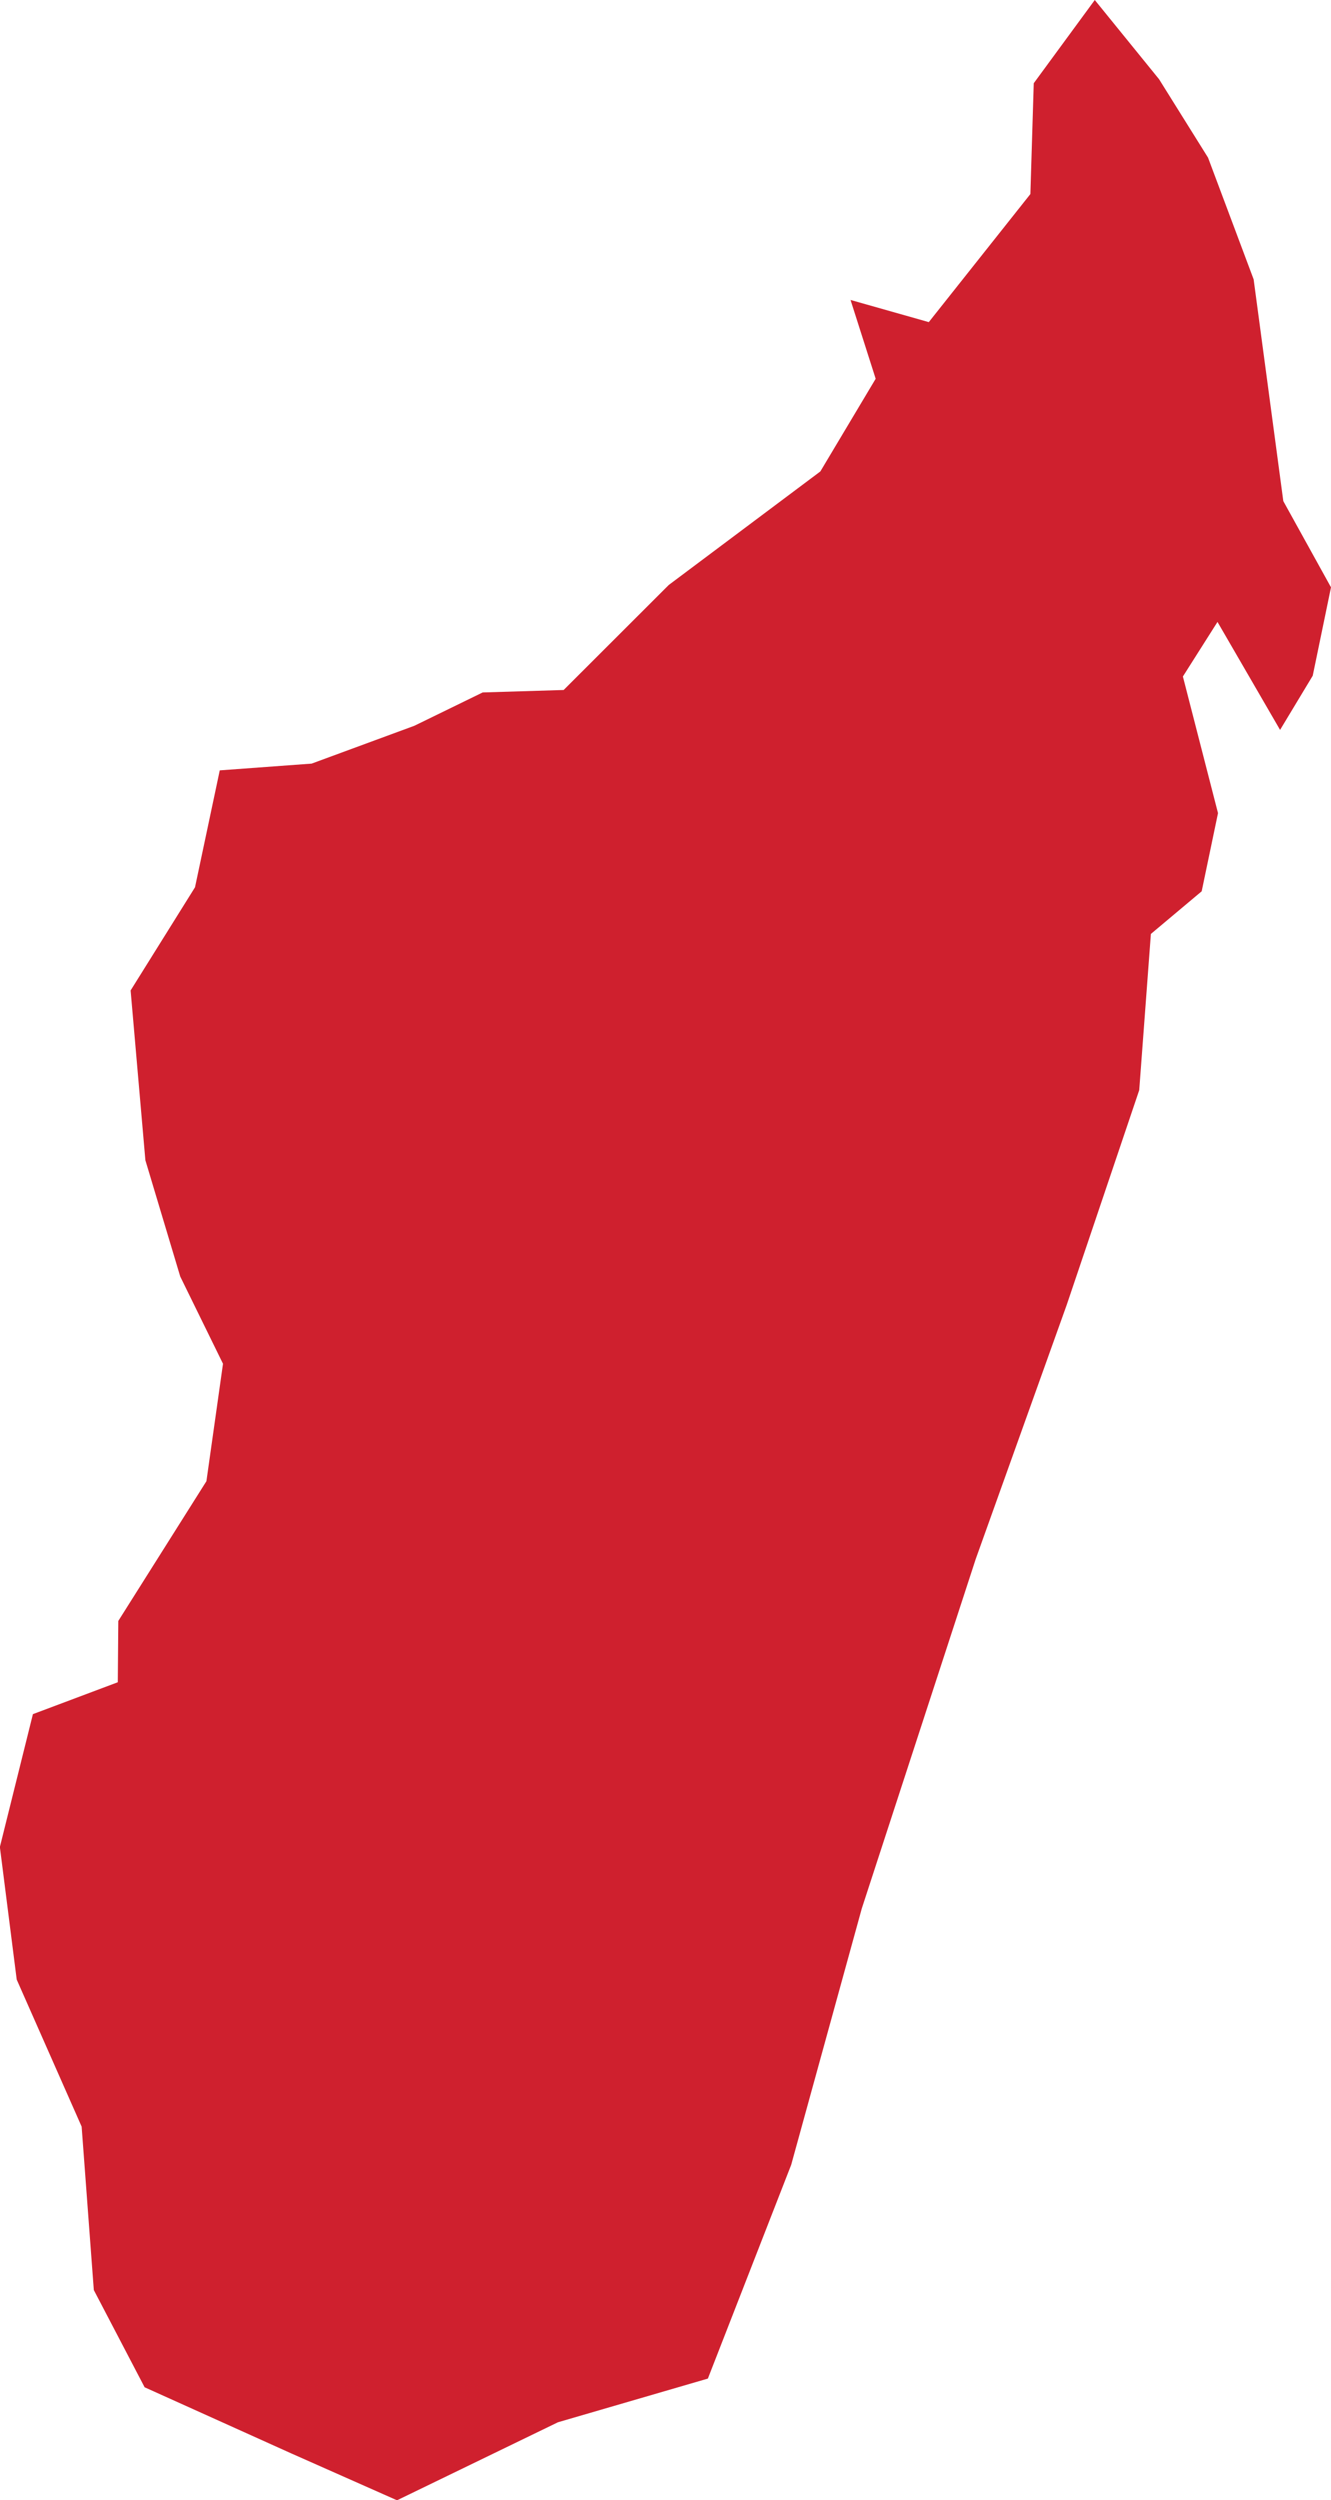 <?xml version="1.0" encoding="UTF-8" standalone="no"?>
<svg
   xmlns:dc="http://purl.org/dc/elements/1.1/"
   xmlns:cc="http://creativecommons.org/ns#"
   xmlns:rdf="http://www.w3.org/1999/02/22-rdf-syntax-ns#"
   xmlns:svg="http://www.w3.org/2000/svg"
   xmlns="http://www.w3.org/2000/svg"
   xmlns:sodipodi="http://sodipodi.sourceforge.net/DTD/sodipodi-0.dtd"
   xmlns:inkscape="http://www.inkscape.org/namespaces/inkscape"
   id="svg2"
   version="1.1"
   inkscape:version="0.91 r13725"
   sodipodi:docname="MDG.svg"
   width="10.272"
   height="19.287">
  <defs
     id="defs8" />
  <sodipodi:namedview
     pagecolor="#ffffff"
     bordercolor="#666666"
     borderopacity="1"
     objecttolerance="10"
     gridtolerance="10"
     guidetolerance="10"
     inkscape:pageopacity="0"
     inkscape:pageshadow="2"
     inkscape:window-width="640"
     inkscape:window-height="480"
     id="namedview6"
     showgrid="false"
     inkscape:zoom="2.36"
     inkscape:cx="-139.51707"
     inkscape:cy="113.56347"
     inkscape:window-x="0"
     inkscape:window-y="0"
     inkscape:window-maximized="0"
     inkscape:current-layer="svg2" />
  <path
     d="m 8.945,0.611 0.378,0.605 0.352,0.939 0.229,1.711 0.368,0.665 -0.141,0.682 -0.252,0.418 -0.483,-0.833 -0.267,0.421 0.271,1.054 -0.126,0.603 -0.392,0.329 -0.09,1.205 -0.56,1.658 -0.702,1.96 -0.879,2.695 -0.545,1.978 -0.643,1.649 -1.157,0.337 -1.242,0.602 -0.819,-0.363 -1.129,-0.509 -0.392,-0.75 -0.094,-1.261 -0.501,-1.134 -0.13,-1.023 0.255,-1.025 0.655,-0.246 0.004,-0.473 0.68,-1.078 0.128,-0.906 -0.33,-0.673 -0.269,-0.897 -0.114,-1.31 0.497,-0.796 0.191,-0.902 0.709,-0.052 0.793,-0.292 0.527,-0.257 0.625,-0.019 0.811,-0.81 1.17,-0.876 0.427,-0.715 -0.194,-0.608 0.604,0.171 0.784,-0.988 0.026,-0.855 L 8.449,1.2642287e-5 8.945,0.611 Z"
     style="fill:#cf202e"
     id="path4"
     inkscape:connector-curvature="0" />
</svg>
